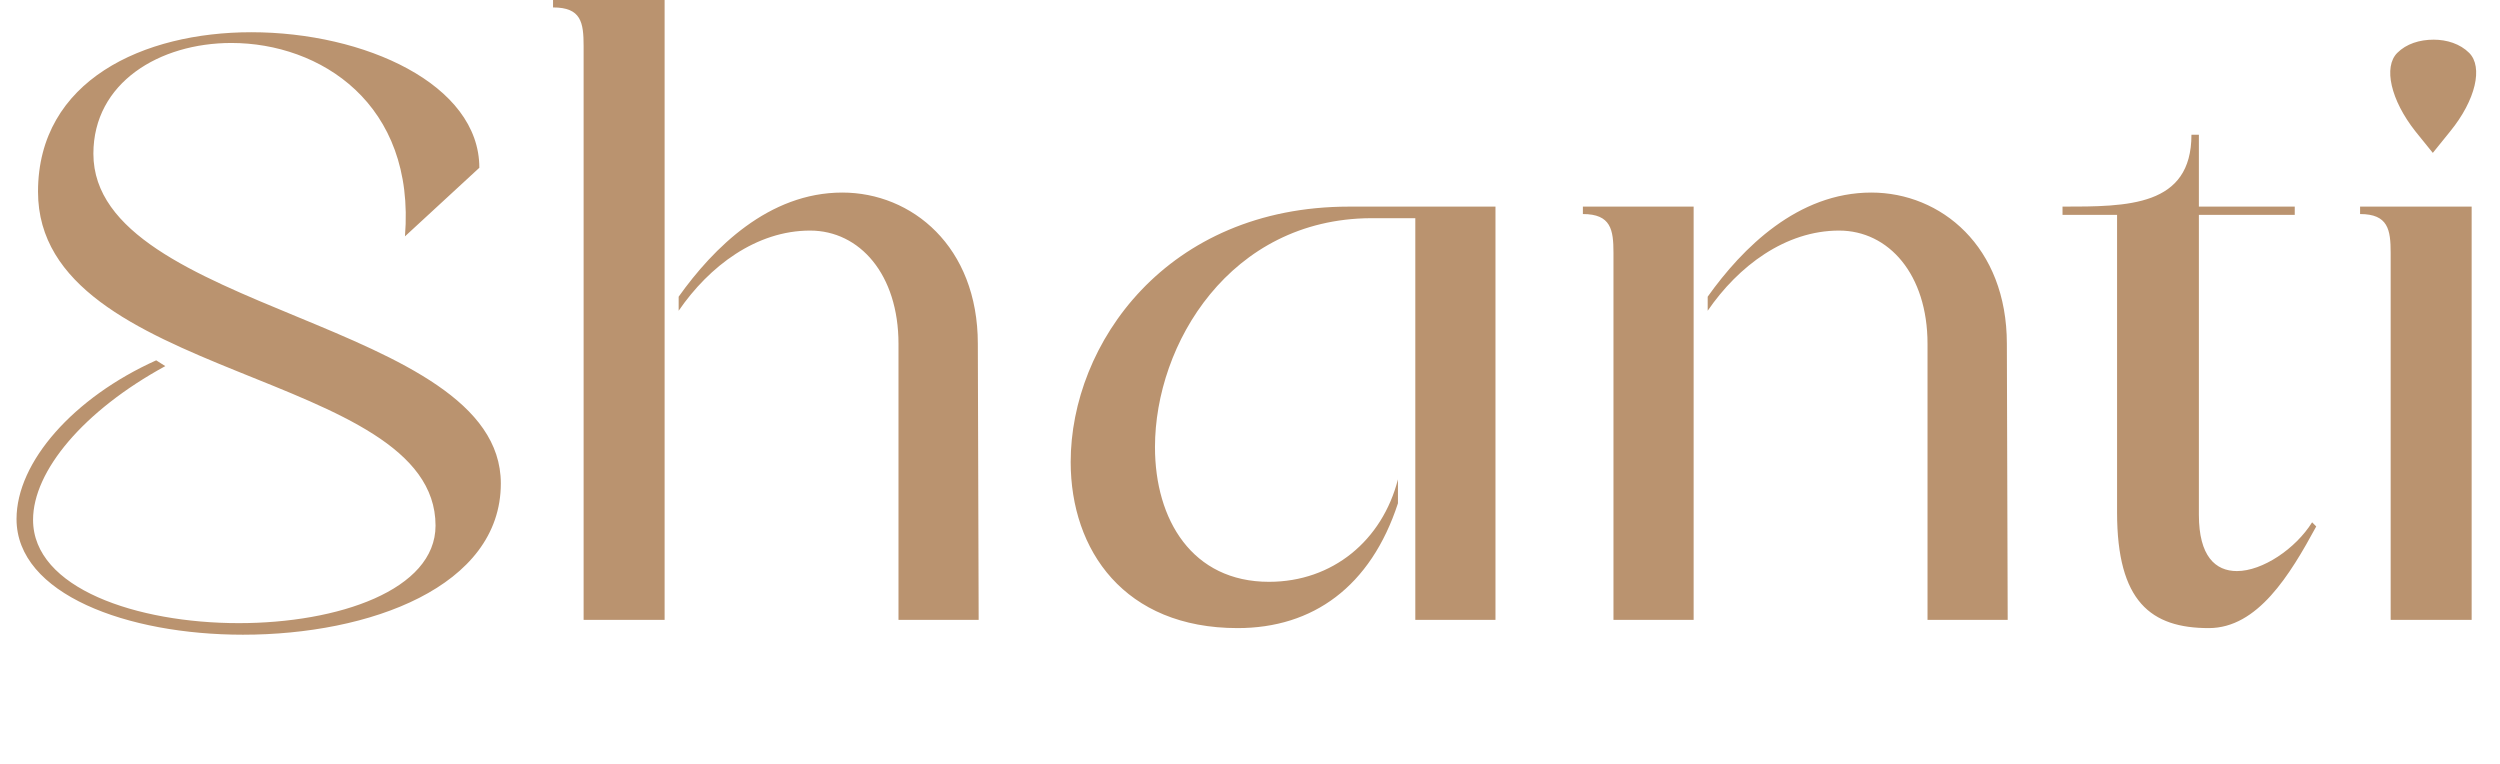<svg width="121" height="37" viewBox="0 0 121 37" fill="none" xmlns="http://www.w3.org/2000/svg">
<path d="M1.84 9.28C1.84 18.44 21.08 17.88 21.08 25.44C21.08 28.56 16.36 30.16 11.56 30.16C6.64 30.16 1.6 28.48 1.6 25.16C1.6 22.8 4.04 19.88 8 17.72L7.56 17.44C3.56 19.24 0.8 22.36 0.8 25.12C0.8 28.76 6.16 30.72 11.76 30.72C17.88 30.72 24.24 28.4 24.24 23.4C24.24 15.48 4.52 15.12 4.52 7.44C4.52 4 7.72 2.08 11.2 2.08C15.48 2.08 20.12 5 19.6 11.44L23.2 8.12C23.2 4.08 17.64 1.56 12.16 1.56C6.96 1.56 1.84 3.88 1.84 9.28ZM28.247 30H32.167V-2.38419e-06H26.767V0.36C28.127 0.36 28.247 1.08 28.247 2.24V30ZM32.847 14.36V15.04C34.327 12.88 36.607 11.16 39.207 11.16C41.607 11.16 43.487 13.28 43.487 16.64C43.487 36.68 43.487 10 43.487 30H47.367L47.327 16.64C47.327 11.92 44.127 9.32 40.767 9.32C37.207 9.32 34.527 12 32.847 14.36ZM72.381 10H65.301C56.461 10 51.821 16.64 51.821 22.36C51.821 26.64 54.421 30.4 59.901 30.4C63.541 30.4 66.341 28.4 67.661 24.36V23.2C66.901 26.16 64.501 28.16 61.421 28.16C57.701 28.16 55.901 25.16 55.901 21.64C55.901 16.64 59.541 10.6 66.341 10.56H68.501C68.501 28.92 68.501 10.56 68.501 30H72.381V10ZM82.652 14.36V15.04C84.132 12.88 86.412 11.16 89.012 11.16C91.412 11.16 93.292 13.28 93.292 16.64C93.292 36.68 93.292 10 93.292 30H97.172L97.132 16.64C97.132 11.92 93.932 9.32 90.572 9.32C87.012 9.32 84.332 12 82.652 14.36ZM81.972 30V10H76.612V10.36C77.972 10.36 78.092 11.12 78.092 12.24V15.36C78.092 26 78.092 12.28 78.092 30H81.972ZM106.426 24.92V10.4H111.066V10H106.426V6.52H106.066C106.066 10 102.986 10 99.826 10V10.4H102.466V24.8C102.466 29.12 104.106 30.4 106.906 30.4C109.266 30.4 110.826 27.84 112.106 25.48L111.906 25.28C111.106 26.56 109.506 27.64 108.266 27.64C107.226 27.64 106.426 26.92 106.426 24.92ZM102.466 10.36C101.706 10.36 100.666 10.36 100.506 10.36H102.466ZM116.028 2.56C115.348 3.24 115.708 4.84 116.908 6.36L117.748 7.4L118.588 6.36C119.828 4.84 120.188 3.24 119.508 2.56C119.068 2.12 118.428 1.92 117.788 1.92C117.108 1.92 116.468 2.12 116.028 2.56ZM119.628 30V10H114.228V10.36C115.588 10.36 115.708 11.12 115.708 12.24V30H119.628Z" fill="#BA936F"/>
</svg>
